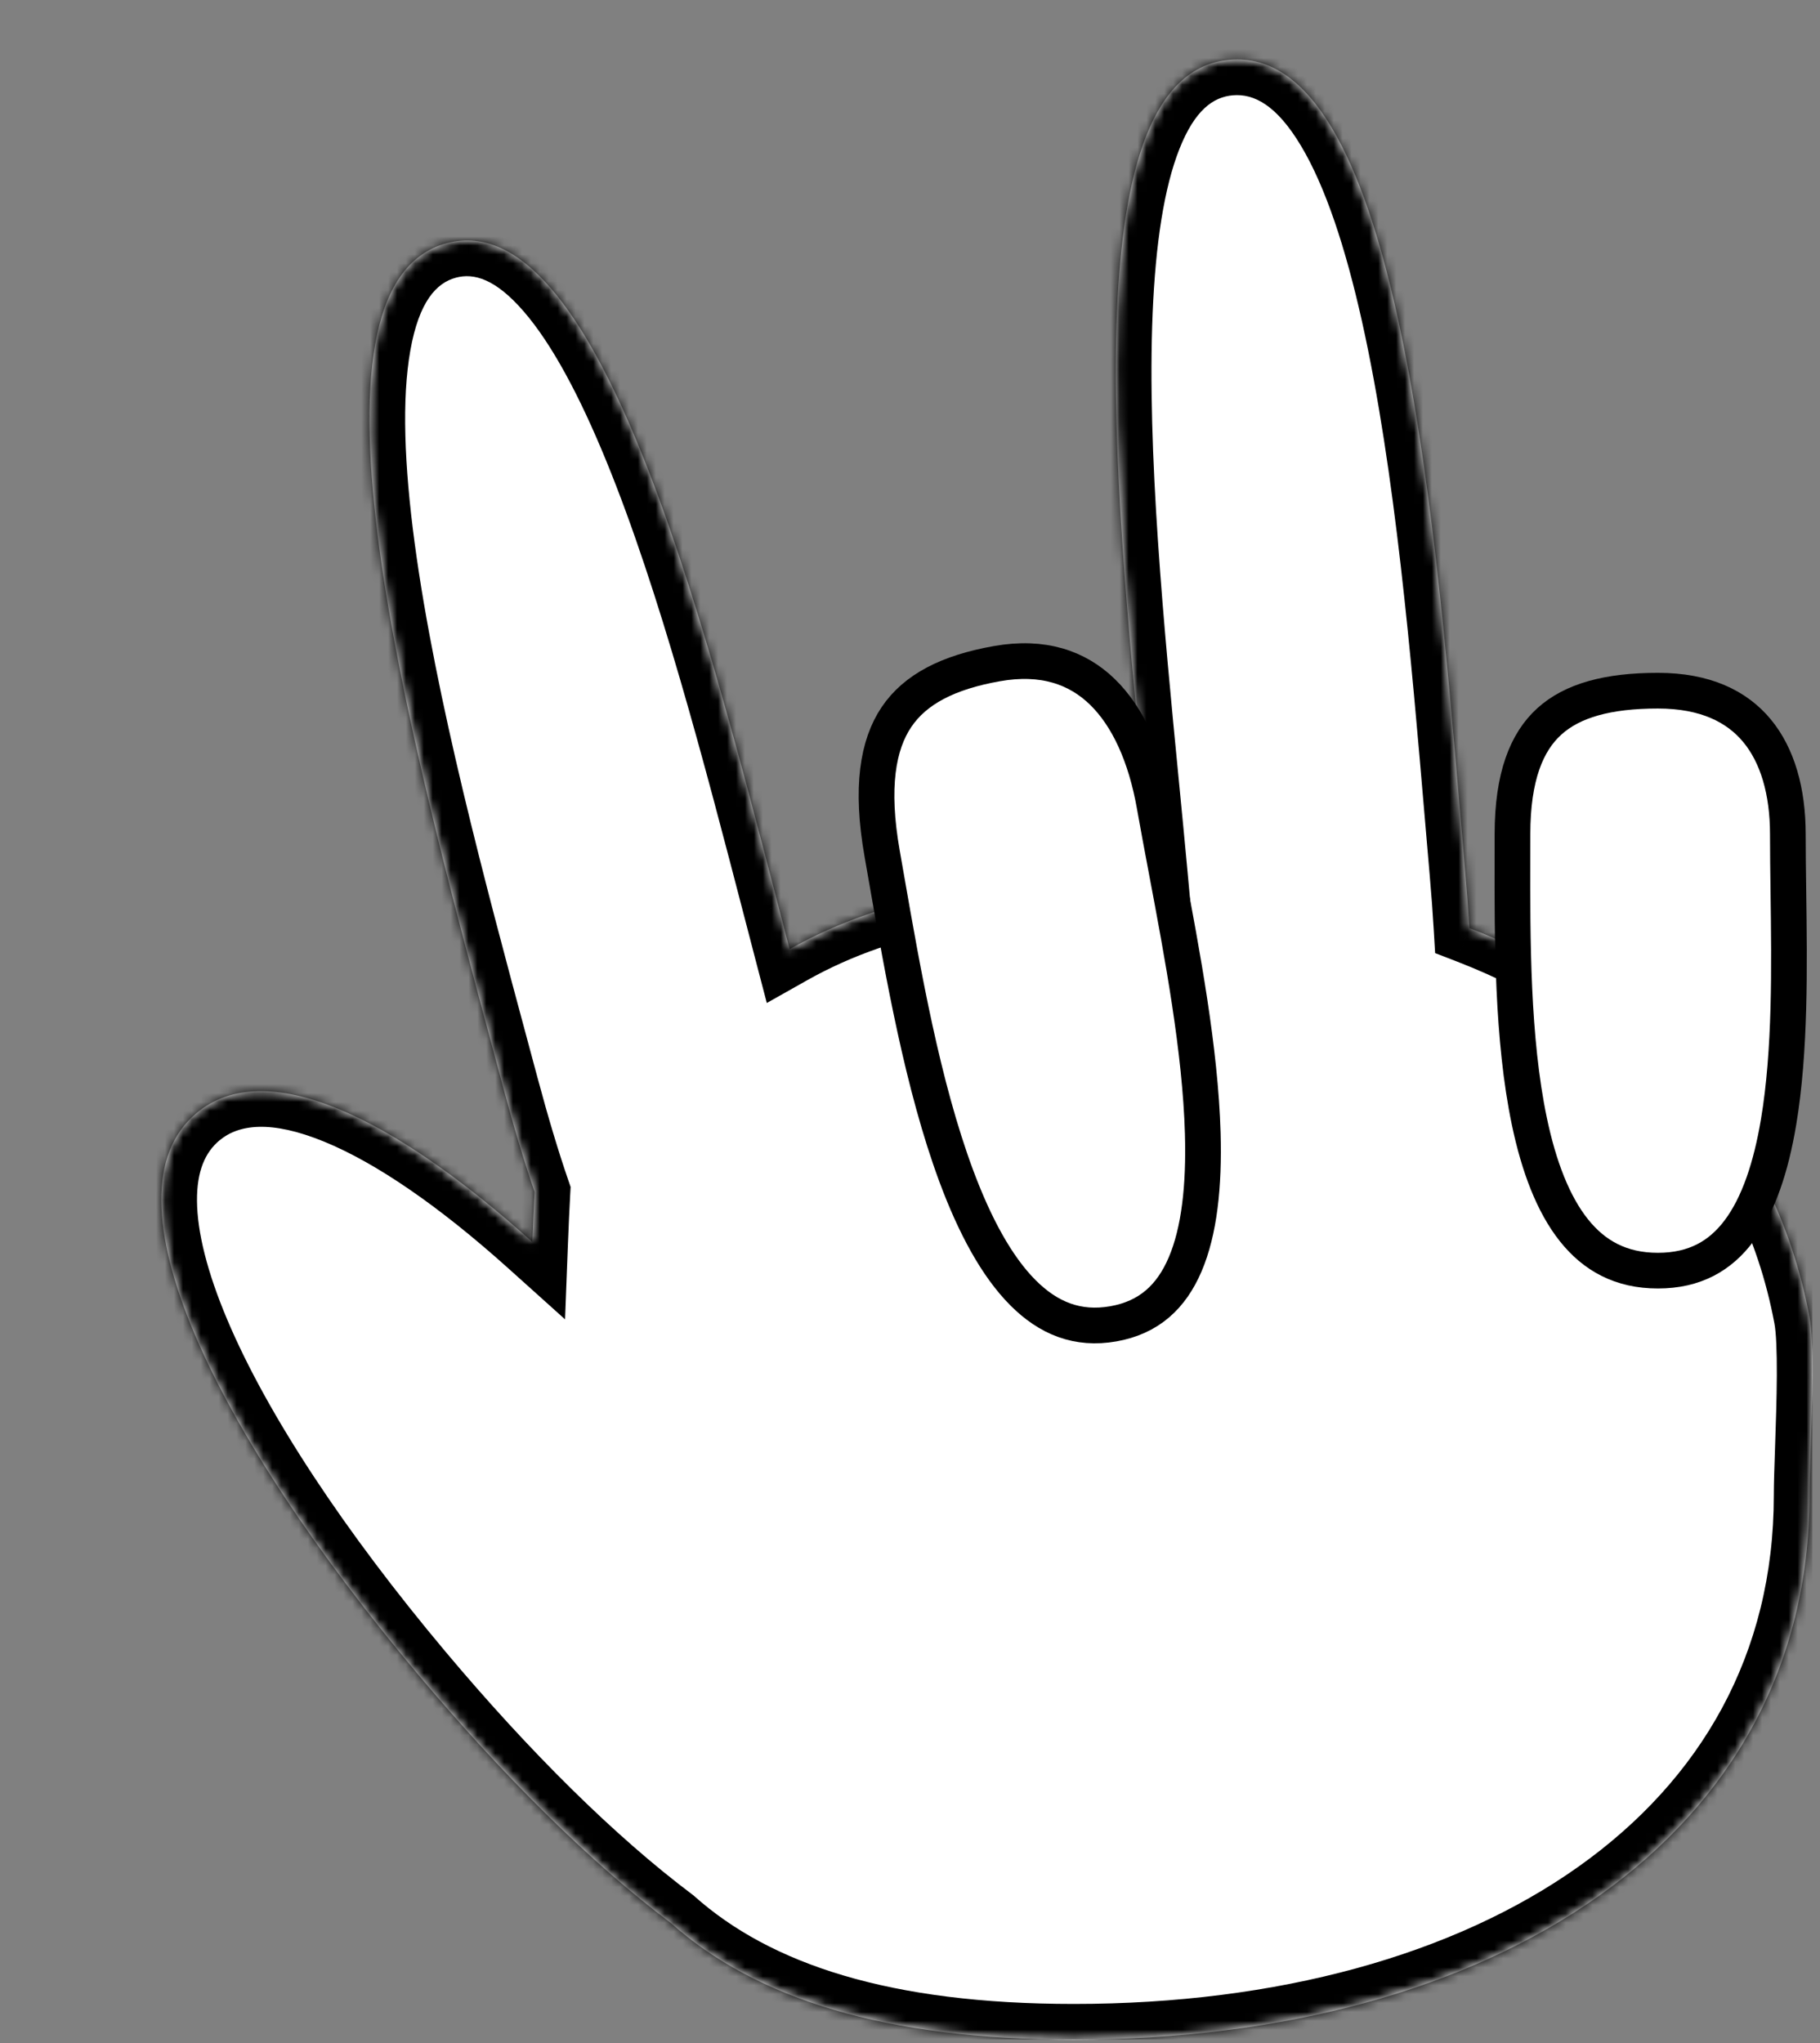<svg width="204" height="229" viewBox="0 0 204 229" fill="none" xmlns="http://www.w3.org/2000/svg">
<rect x="0" y="0" width="204" height="229" fill="#808080" stroke="none"/>
<g clip-path="url(#clip0)">
<mask id="path-1-inside-1" fill="white">
<path fill-rule="evenodd" clip-rule="evenodd" d="M164.234 97.704C164.431 99.955 164.586 102.055 164.701 104.015C184.247 111.568 198.818 126.26 202.823 147.594C203.366 150.485 203.134 157.251 202.957 162.443C202.886 164.534 202.823 166.369 202.823 167.594C202.823 205.977 167.36 228.593 120.36 228.593C99.24 228.593 84.744 224.027 75.183 215.515C66.239 208.795 56.441 199.089 46.849 187.657C24.077 160.518 11.082 133.931 22.015 124.757C29.741 118.275 43.955 125.069 59.665 139.189C59.74 137.224 59.826 135.338 59.922 133.59C58.784 130.288 57.61 126.392 56.382 121.806C55.993 120.354 55.591 118.861 55.179 117.332C46.062 83.46 32.221 32.038 50.067 27.256C66.776 22.779 78.52 67.964 87.26 101.587L87.261 101.591C87.683 103.215 88.099 104.813 88.507 106.377C99.459 100.206 112.622 98.235 129.13 98.101C128.832 94.853 128.499 91.432 128.155 87.896C124.804 53.474 120.399 8.222 137.83 6.697C156.348 5.076 160.697 56.198 163.67 91.137C163.863 93.4 164.05 95.595 164.234 97.704Z"/>
</mask>
<path fill-rule="evenodd" clip-rule="evenodd" d="M164.234 97.704C164.431 99.955 164.586 102.055 164.701 104.015C184.247 111.568 198.818 126.26 202.823 147.594C203.366 150.485 203.134 157.251 202.957 162.443C202.886 164.534 202.823 166.369 202.823 167.594C202.823 205.977 167.36 228.593 120.36 228.593C99.24 228.593 84.744 224.027 75.183 215.515C66.239 208.795 56.441 199.089 46.849 187.657C24.077 160.518 11.082 133.931 22.015 124.757C29.741 118.275 43.955 125.069 59.665 139.189C59.74 137.224 59.826 135.338 59.922 133.59C58.784 130.288 57.61 126.392 56.382 121.806C55.993 120.354 55.591 118.861 55.179 117.332C46.062 83.46 32.221 32.038 50.067 27.256C66.776 22.779 78.52 67.964 87.26 101.587L87.261 101.591C87.683 103.215 88.099 104.813 88.507 106.377C99.459 100.206 112.622 98.235 129.13 98.101C128.832 94.853 128.499 91.432 128.155 87.896C124.804 53.474 120.399 8.222 137.83 6.697C156.348 5.076 160.697 56.198 163.67 91.137C163.863 93.4 164.05 95.595 164.234 97.704Z" fill="white"/>
<path d="M164.701 104.015L160.708 104.25L160.859 106.819L163.26 107.746L164.701 104.015ZM164.234 97.704L160.249 98.052L160.249 98.052L164.234 97.704ZM202.823 147.594L198.892 148.332L198.892 148.332L202.823 147.594ZM202.957 162.443L198.959 162.307L198.959 162.307L202.957 162.443ZM120.36 228.593L120.36 224.593H120.36V228.593ZM75.183 215.515L77.843 212.527L77.719 212.417L77.586 212.317L75.183 215.515ZM46.849 187.657L49.913 185.086L49.913 185.086L46.849 187.657ZM22.015 124.757L24.586 127.822L24.586 127.822L22.015 124.757ZM59.665 139.189L56.991 142.164L63.335 147.866L63.662 139.342L59.665 139.189ZM59.922 133.59L63.916 133.811L63.959 133.028L63.704 132.286L59.922 133.59ZM56.382 121.806L52.518 122.841L52.518 122.841L56.382 121.806ZM55.179 117.332L51.317 118.372L51.317 118.372L55.179 117.332ZM50.067 27.256L49.032 23.393L49.032 23.393L50.067 27.256ZM87.26 101.587L83.389 102.594L83.392 102.605L87.26 101.587ZM87.261 101.591L91.132 100.584L91.129 100.573L87.261 101.591ZM88.507 106.377L84.637 107.388L85.949 112.41L90.471 109.862L88.507 106.377ZM129.13 98.101L129.162 102.101L133.509 102.066L133.113 97.737L129.13 98.101ZM128.155 87.896L124.174 88.283L124.174 88.283L128.155 87.896ZM137.83 6.697L138.179 10.681L138.179 10.681L137.83 6.697ZM163.67 91.137L167.656 90.798L167.656 90.798L163.67 91.137ZM168.695 103.78C168.577 101.778 168.419 99.639 168.219 97.355L160.249 98.052C160.443 100.271 160.596 102.333 160.708 104.25L168.695 103.78ZM206.754 146.856C202.449 123.922 186.737 108.242 166.143 100.284L163.26 107.746C181.757 114.894 195.188 128.599 198.892 148.332L206.754 146.856ZM206.955 162.58C207.043 159.996 207.148 156.945 207.16 154.174C207.172 151.511 207.106 148.73 206.754 146.856L198.892 148.332C199.083 149.349 199.172 151.397 199.16 154.138C199.148 156.77 199.048 159.698 198.959 162.307L206.955 162.58ZM206.823 167.594C206.823 166.454 206.882 164.703 206.955 162.58L198.959 162.307C198.889 164.364 198.823 166.283 198.823 167.594H206.823ZM120.36 232.593C144.444 232.593 165.937 226.806 181.53 215.75C197.239 204.612 206.823 188.189 206.823 167.594H198.823C198.823 185.382 190.676 199.459 176.903 209.224C163.014 219.072 143.276 224.593 120.36 224.593L120.36 232.593ZM72.523 218.503C83.109 227.926 98.738 232.593 120.36 232.593V224.593C99.743 224.593 86.379 220.127 77.843 212.527L72.523 218.503ZM77.586 212.317C68.961 205.837 59.382 196.371 49.913 185.086L43.785 190.228C53.501 201.807 63.516 211.752 72.78 218.713L77.586 212.317ZM49.913 185.086C38.655 171.668 29.988 158.584 25.477 147.913C23.215 142.561 22.111 138.078 22.081 134.604C22.051 131.215 23.023 129.134 24.586 127.822L19.444 121.693C15.541 124.968 14.037 129.65 14.081 134.674C14.124 139.614 15.642 145.194 18.108 151.028C23.055 162.728 32.272 176.507 43.785 190.228L49.913 185.086ZM24.586 127.822C26.742 126.013 30.363 125.507 36.331 127.949C42.201 130.352 49.285 135.238 56.991 142.164L62.339 136.214C54.334 129.02 46.456 123.449 39.361 120.545C32.363 117.681 25.013 117.02 19.444 121.693L24.586 127.822ZM55.928 133.369C55.83 135.145 55.744 137.054 55.668 139.036L63.662 139.342C63.737 137.394 63.821 135.531 63.916 133.811L55.928 133.369ZM52.518 122.841C53.764 127.491 54.964 131.481 56.141 134.894L63.704 132.286C62.604 129.096 61.457 125.293 60.245 120.77L52.518 122.841ZM51.317 118.372C51.728 119.901 52.13 121.392 52.518 122.841L60.245 120.77C59.856 119.316 59.453 117.821 59.042 116.293L51.317 118.372ZM49.032 23.393C42.287 25.2 39.279 31.34 38.117 37.886C36.937 44.527 37.347 52.955 38.547 61.917C40.958 79.913 46.777 101.505 51.317 118.372L59.042 116.293C54.465 99.288 48.804 78.233 46.477 60.855C45.308 52.129 45.034 44.687 45.993 39.284C46.97 33.785 48.924 31.704 51.102 31.12L49.032 23.393ZM91.132 100.581C86.782 83.848 81.594 63.859 75.354 48.618C72.247 41.032 68.742 34.265 64.719 29.631C60.7 25.002 55.374 21.693 49.032 23.393L51.102 31.12C53.114 30.581 55.522 31.241 58.678 34.876C61.83 38.506 64.939 44.297 67.95 51.65C73.944 66.289 78.999 85.703 83.389 102.594L91.132 100.581ZM91.129 100.573L91.129 100.569L83.392 102.605L83.393 102.608L91.129 100.573ZM92.377 105.366C91.969 103.805 91.555 102.209 91.132 100.584L83.39 102.597C83.812 104.221 84.228 105.821 84.637 107.388L92.377 105.366ZM129.097 94.101C112.367 94.237 98.383 96.221 86.543 102.892L90.471 109.862C100.534 104.191 112.878 102.233 129.162 102.101L129.097 94.101ZM124.174 88.283C124.518 91.822 124.85 95.231 125.146 98.466L133.113 97.737C132.814 94.475 132.48 91.041 132.136 87.508L124.174 88.283ZM137.482 2.712C130.967 3.282 127.03 8.041 124.776 13.709C122.537 19.34 121.538 26.758 121.203 34.793C120.53 50.935 122.507 71.157 124.174 88.283L132.136 87.508C130.452 70.213 128.551 50.597 129.196 35.126C129.52 27.356 130.477 21.023 132.21 16.665C133.929 12.343 135.978 10.874 138.179 10.681L137.482 2.712ZM167.656 90.798C166.176 73.404 164.328 51.598 160.484 34.338C158.57 25.743 156.087 17.909 152.694 12.24C149.322 6.604 144.378 2.108 137.482 2.712L138.179 10.681C140.541 10.475 143.085 11.762 145.829 16.348C148.553 20.9 150.816 27.726 152.675 36.077C156.379 52.706 158.192 73.931 159.685 91.476L167.656 90.798ZM168.219 97.355C168.035 95.252 167.848 93.062 167.656 90.798L159.685 91.476C159.877 93.738 160.064 95.938 160.249 98.052L168.219 97.355Z" fill="black" mask="url(#path-1-inside-1)"/>
<path d="M185.831 77.408C191.157 77.408 194.689 79.181 196.933 81.887C199.227 84.654 200.396 88.664 200.396 93.5C200.396 95.545 200.426 97.712 200.456 99.953C200.569 108.344 200.697 117.775 199.355 125.768C198.507 130.817 197.107 135.026 194.933 137.936C192.837 140.739 189.98 142.408 185.831 142.408C181.675 142.408 178.687 140.729 176.421 137.886C174.085 134.955 172.483 130.729 171.425 125.688C169.487 116.456 169.509 105.229 169.527 96.017C169.528 95.159 169.53 94.319 169.53 93.5C169.53 87.014 171.125 83.149 173.665 80.849C176.246 78.512 180.217 77.408 185.831 77.408Z" fill="white" stroke="black" stroke-width="4"/>
<path d="M98.88 95.684L98.88 95.684C97.57 88.252 98.386 83.471 100.491 80.353C102.582 77.258 106.253 75.346 111.748 74.377C116.915 73.466 120.738 74.807 123.543 77.519C126.433 80.312 128.43 84.748 129.409 90.301C129.814 92.595 130.272 95.025 130.747 97.543C132.531 107.004 134.548 117.701 134.815 127.015C134.983 132.907 134.435 137.987 132.833 141.726C131.283 145.343 128.782 147.664 124.794 148.367C120.794 149.073 117.523 147.755 114.658 144.881C111.714 141.926 109.258 137.364 107.193 131.814C103.418 121.669 101.194 108.929 99.379 98.533C99.21 97.561 99.044 96.611 98.88 95.684Z" fill="white" stroke="black" stroke-width="4"/>
</g>
<defs>
<clipPath id="clip0">
<rect width="203.08" height="228.59" fill="white" transform="translate(0.08)"/>
</clipPath>
</defs>
</svg>

